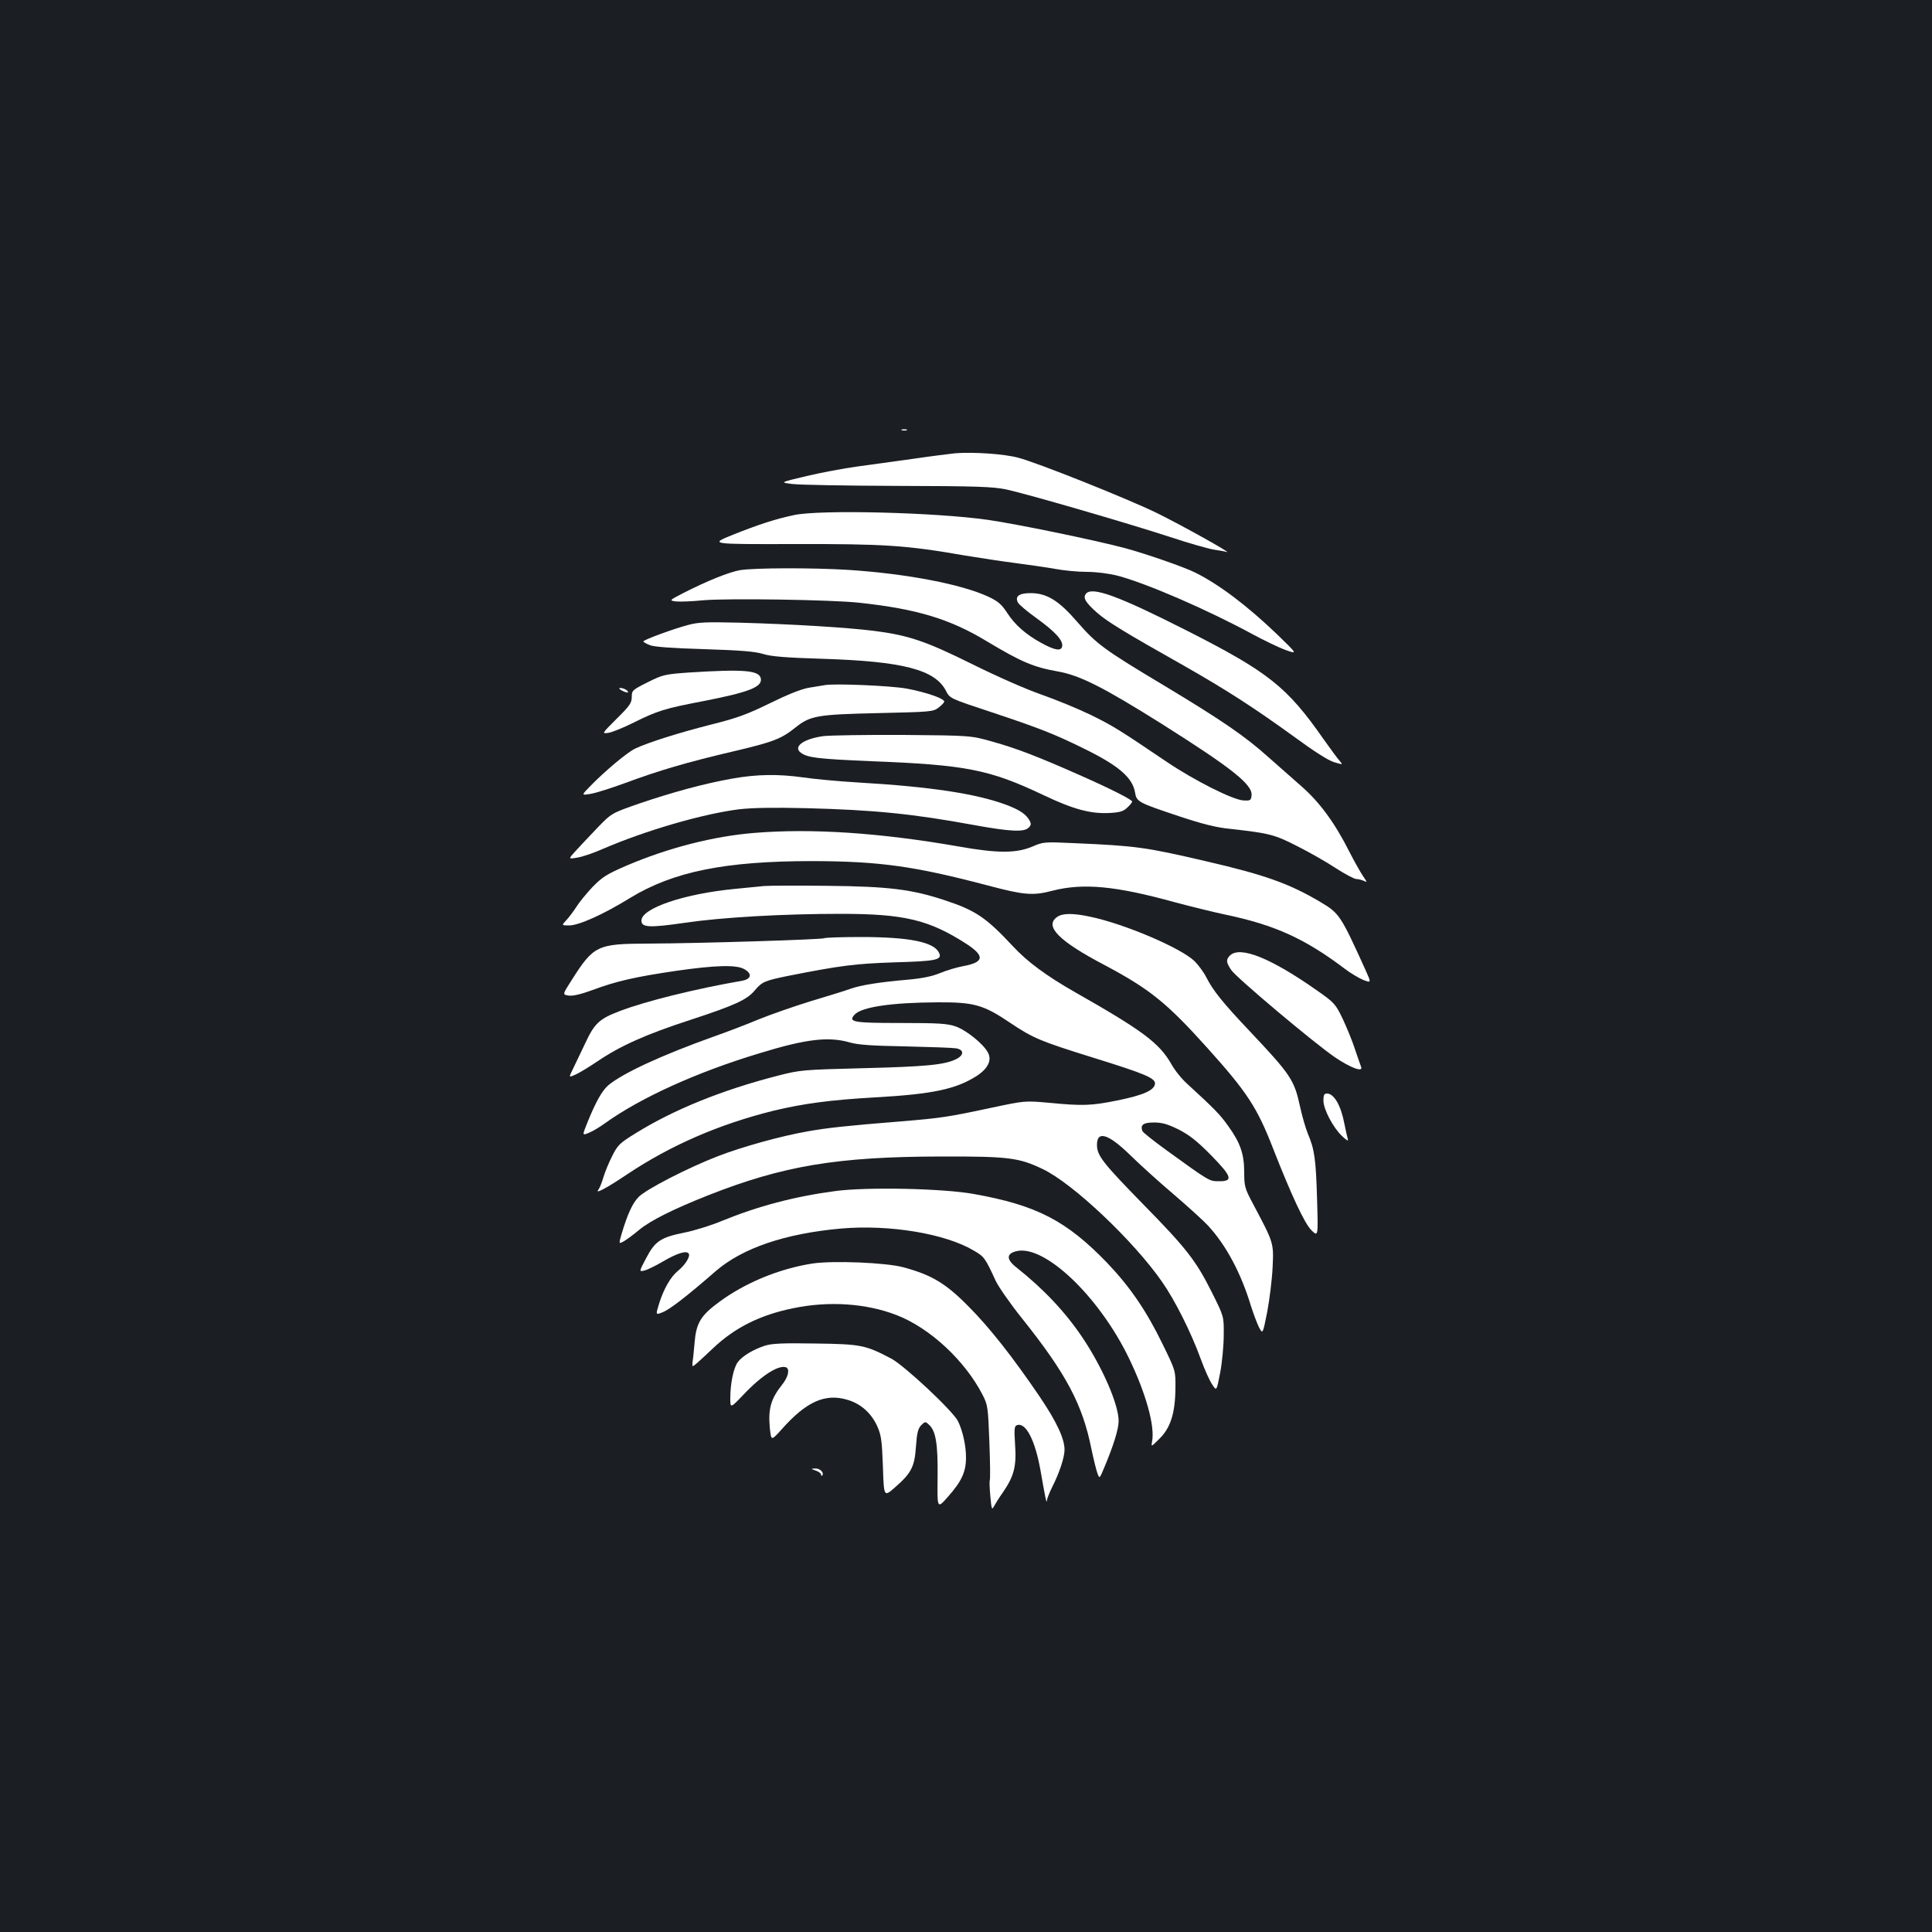 <?xml version="1.0" standalone="no"?>
<!DOCTYPE svg PUBLIC "-//W3C//DTD SVG 20010904//EN"
 "http://www.w3.org/TR/2001/REC-SVG-20010904/DTD/svg10.dtd">
<svg version="1.0" xmlns="http://www.w3.org/2000/svg"
 width="1000pt" height="1000pt" viewBox="0 0 1000 1000"
 preserveAspectRatio="xMidYMid meet">
<rect width="100%" height="100%" fill="#1b1f23"/>
<g transform="translate(0,1000) scale(0.1,-0.1)"
fill="#ffffff" stroke="none">
<path d="M4668 7773 c6 -2 18 -2 25 0 6 3 1 5 -13 5 -14 0 -19 -2 -12 -5z"/>
<path d="M4945 7654 c-27 -3 -126 -15 -220 -29 -93 -13 -224 -31 -290 -40 -67
-9 -183 -31 -260 -49 -139 -33 -139 -33 -75 -41 36 -5 281 -9 545 -10 413 -1
491 -4 562 -18 107 -23 617 -171 848 -246 99 -33 202 -62 229 -66 27 -4 56 -9
65 -12 36 -11 -243 144 -364 203 -164 79 -616 259 -715 285 -75 20 -231 30
-325 23z"/>
<path d="M4110 7334 c-99 -21 -184 -49 -317 -102 -121 -49 -121 -49 315 -48
469 1 580 -6 885 -59 78 -13 198 -31 267 -40 69 -9 160 -22 204 -30 43 -8 115
-15 161 -15 49 0 113 -8 160 -20 143 -37 461 -174 695 -301 63 -34 142 -72
176 -84 60 -21 60 -21 -43 79 -155 149 -304 262 -428 323 -56 28 -254 97 -366
127 -151 40 -552 123 -704 145 -271 39 -871 54 -1005 25z"/>
<path d="M3831 7049 c-58 -10 -174 -57 -295 -119 -73 -38 -73 -38 -37 -43 20
-2 83 0 141 6 122 11 670 3 810 -13 296 -32 468 -84 659 -200 177 -106 240
-133 364 -155 116 -20 238 -82 542 -273 364 -230 470 -314 463 -370 -3 -25 -6
-27 -43 -25 -56 4 -254 104 -395 199 -247 167 -279 187 -395 244 -66 32 -181
79 -255 105 -78 27 -228 93 -355 156 -244 121 -332 151 -514 174 -138 17 -409
34 -691 42 -173 4 -215 3 -269 -12 -73 -19 -231 -77 -231 -85 0 -3 15 -12 33
-19 21 -9 113 -16 282 -21 189 -6 263 -12 305 -25 42 -13 116 -19 310 -25 413
-13 579 -56 636 -165 20 -40 20 -40 235 -111 250 -83 330 -115 478 -188 182
-89 253 -151 266 -228 8 -48 15 -52 228 -123 121 -40 191 -58 263 -65 204 -23
230 -29 347 -89 62 -31 152 -82 200 -114 48 -31 97 -57 108 -57 11 0 29 -5 40
-10 16 -9 15 -5 -7 27 -14 21 -45 76 -69 123 -76 151 -155 259 -252 343 -48
42 -124 109 -169 149 -118 106 -237 188 -531 365 -321 192 -357 219 -458 335
-95 110 -157 148 -241 148 -60 0 -82 -17 -65 -49 6 -11 49 -47 95 -80 97 -70
138 -115 134 -145 -4 -28 -37 -23 -108 16 -82 45 -138 95 -177 156 -29 44 -46
59 -96 83 -140 65 -421 119 -722 139 -189 12 -488 11 -564 -1z"/>
<path d="M5621 6927 c-17 -21 -3 -45 58 -99 53 -46 144 -102 446 -272 223
-127 363 -217 577 -372 98 -72 173 -120 203 -129 47 -14 47 -14 28 8 -11 12
-48 63 -83 112 -189 271 -286 347 -705 560 -359 182 -492 230 -524 192z"/>
<path d="M3565 6519 c-124 -9 -134 -11 -212 -50 -80 -40 -83 -43 -83 -76 0
-31 -10 -46 -78 -113 -78 -78 -78 -78 -42 -73 19 3 78 27 130 53 122 61 162
73 355 110 242 47 311 74 303 118 -8 43 -90 49 -373 31z"/>
<path d="M4270 6454 c-14 -2 -52 -9 -85 -14 -39 -7 -109 -35 -200 -80 -117
-57 -167 -76 -303 -110 -166 -42 -328 -93 -395 -125 -40 -19 -155 -115 -230
-192 -49 -50 -49 -50 0 -42 26 4 104 29 173 54 180 67 327 110 562 165 212 50
251 65 326 125 76 61 114 67 429 74 264 6 283 7 309 27 15 11 29 25 31 31 6
16 -93 50 -195 69 -84 15 -371 27 -422 18z"/>
<path d="M3220 6425 c14 -7 27 -11 30 -9 6 7 -22 24 -40 23 -9 0 -5 -6 10 -14z"/>
<path d="M4263 6190 c-104 -14 -160 -55 -118 -86 35 -26 87 -32 365 -44 492
-19 611 -43 890 -175 155 -74 245 -98 342 -93 54 3 72 8 93 28 14 13 25 27 25
31 0 10 -113 67 -276 139 -210 93 -321 136 -446 171 -113 32 -113 32 -463 35
-192 1 -378 -2 -412 -6z"/>
<path d="M3790 5970 c-146 -26 -311 -71 -481 -129 -144 -50 -144 -50 -219
-128 -41 -43 -92 -97 -112 -119 -37 -41 -37 -41 10 -33 26 4 85 24 132 45 223
96 516 181 704 205 69 8 176 10 345 6 355 -9 555 -29 876 -88 182 -33 256 -37
279 -13 13 12 14 20 5 37 -19 33 -49 54 -120 81 -156 58 -392 94 -769 116
-102 6 -229 18 -282 26 -128 18 -239 17 -368 -6z"/>
<path d="M3906 5689 c-213 -17 -449 -78 -662 -169 -104 -45 -126 -59 -177
-111 -31 -33 -69 -79 -83 -102 -15 -23 -38 -54 -52 -69 -26 -28 -26 -28 14
-28 50 0 177 57 315 142 224 137 493 191 944 191 349 -1 528 -26 911 -127 185
-49 231 -53 333 -26 158 40 324 25 632 -60 79 -21 199 -51 266 -65 252 -53
408 -124 613 -279 30 -23 74 -49 96 -58 42 -16 42 -16 12 51 -129 284 -135
294 -235 353 -160 95 -290 141 -594 211 -310 72 -357 79 -683 93 -148 7 -157
6 -208 -16 -85 -37 -181 -38 -388 -1 -408 71 -758 94 -1054 70z"/>
<path d="M3955 5414 c-22 -2 -90 -9 -152 -15 -261 -25 -483 -100 -483 -164 0
-36 41 -38 227 -11 191 28 505 46 803 46 330 0 457 -30 653 -156 96 -63 91
-95 -19 -115 -33 -6 -85 -22 -117 -35 -41 -17 -91 -28 -170 -35 -142 -12 -241
-28 -292 -46 -22 -8 -114 -37 -205 -64 -91 -28 -214 -71 -275 -96 -60 -25
-164 -65 -230 -88 -271 -97 -470 -189 -546 -252 -32 -27 -65 -85 -109 -194
-27 -67 -27 -67 9 -52 20 8 56 30 81 48 183 132 475 265 800 363 244 75 359
88 470 56 41 -12 115 -17 285 -20 127 -3 245 -7 263 -10 43 -7 43 -36 -1 -57
-60 -29 -159 -38 -482 -46 -311 -8 -323 -9 -440 -39 -287 -74 -536 -174 -737
-299 -81 -50 -91 -60 -119 -116 -17 -33 -38 -84 -46 -111 -8 -28 -20 -57 -26
-64 -20 -25 44 9 148 79 228 152 477 260 759 330 154 37 295 56 526 69 298 17
416 42 524 110 59 38 81 82 60 121 -22 44 -111 116 -167 136 -44 15 -85 18
-284 18 -248 0 -274 5 -240 43 36 40 192 63 432 64 187 1 236 -13 375 -107
118 -79 154 -94 430 -180 267 -83 323 -106 318 -136 -5 -33 -62 -58 -195 -85
-134 -27 -178 -29 -353 -12 -125 11 -125 11 -295 -25 -234 -50 -264 -54 -480
-72 -264 -21 -376 -33 -475 -51 -138 -24 -339 -80 -463 -128 -156 -60 -371
-171 -411 -211 -32 -32 -58 -89 -89 -193 -15 -52 -15 -52 15 -35 16 10 50 35
76 57 59 49 178 108 357 179 388 153 667 200 1205 201 350 1 404 -6 527 -65
156 -74 471 -372 618 -584 66 -94 150 -261 200 -399 20 -55 47 -115 60 -133
22 -34 22 -34 41 64 10 54 18 141 18 193 1 96 1 96 -61 220 -83 166 -132 229
-364 465 -198 203 -230 243 -231 296 -2 79 57 62 170 -48 48 -47 150 -140 227
-205 77 -66 157 -139 178 -162 93 -101 170 -244 222 -416 13 -41 32 -91 42
-111 19 -35 19 -35 42 80 12 64 25 168 28 231 6 129 6 126 -102 330 -42 79
-45 90 -45 162 0 94 -20 153 -83 240 -41 58 -70 88 -213 219 -28 25 -64 70
-81 101 -62 109 -149 174 -498 372 -149 85 -248 158 -322 238 -138 148 -192
185 -349 237 -173 58 -295 73 -614 76 -157 2 -303 1 -325 -1z m2145 -1260 c55
-28 95 -59 167 -132 110 -112 118 -137 42 -136 -50 0 -47 -2 -275 163 -63 46
-118 89 -121 97 -12 32 5 44 60 44 42 0 70 -8 127 -36z"/>
<path d="M5472 5254 c-68 -47 7 -124 243 -248 235 -125 322 -194 535 -431 205
-228 257 -307 340 -521 95 -242 162 -386 198 -422 35 -34 35 -34 29 164 -6
205 -13 255 -48 337 -11 27 -29 89 -40 139 -30 139 -48 165 -258 388 -143 151
-191 211 -227 281 -13 26 -41 64 -61 84 -70 68 -362 193 -540 230 -88 19 -143
19 -171 -1z"/>
<path d="M4267 5144 c-7 -7 -647 -27 -912 -28 -265 -1 -282 -9 -398 -192 -46
-72 -46 -72 -14 -77 22 -3 62 6 125 29 123 46 221 68 432 99 202 29 308 32
350 10 44 -23 40 -52 -7 -61 -242 -42 -502 -106 -637 -158 -103 -39 -129 -63
-176 -164 -23 -48 -52 -108 -64 -134 -23 -46 -23 -46 13 -30 20 9 71 40 114
69 118 80 250 139 477 213 232 76 296 105 336 153 39 46 52 51 174 76 273 54
347 63 551 70 220 6 249 13 228 52 -28 54 -157 79 -403 79 -101 0 -185 -3
-189 -6z"/>
<path d="M6366 5054 c-21 -21 -20 -35 7 -75 27 -40 429 -378 536 -451 81 -55
148 -80 136 -50 -4 10 -18 51 -32 92 -13 41 -42 111 -63 156 -37 77 -43 84
-130 145 -241 170 -402 235 -454 183z"/>
<path d="M6850 4304 c0 -46 50 -140 97 -185 20 -19 33 -27 30 -18 -3 10 -11
46 -18 80 -18 97 -54 159 -91 159 -14 0 -18 -8 -18 -36z"/>
<path d="M4323 3835 c-211 -28 -400 -78 -588 -155 -55 -23 -142 -50 -193 -60
-123 -25 -151 -44 -197 -131 -38 -72 -38 -72 -9 -65 16 4 59 25 96 47 74 43
122 58 133 40 9 -15 -19 -59 -56 -89 -38 -31 -73 -92 -97 -168 -19 -61 -19
-61 18 -46 36 14 121 79 275 213 138 119 358 194 647 220 252 22 542 -26 690
-115 53 -31 57 -37 112 -156 14 -30 75 -118 136 -194 230 -288 313 -446 359
-675 11 -53 25 -109 31 -126 11 -30 11 -30 36 30 48 114 74 199 74 240 0 85
-83 276 -186 430 -89 133 -201 252 -342 364 -54 42 -54 72 -1 85 144 35 424
-230 580 -549 90 -185 138 -357 122 -437 -5 -28 -5 -28 39 16 57 56 81 133 82
261 1 90 1 90 -66 227 -84 173 -168 296 -287 421 -211 219 -366 299 -691 357
-160 29 -556 37 -717 15z"/>
<path d="M4205 3460 c-173 -27 -349 -100 -484 -200 -95 -70 -118 -109 -126
-212 -3 -34 -7 -77 -10 -94 -3 -31 -3 -31 22 -10 13 12 50 45 81 75 114 109
246 175 419 210 184 38 377 25 534 -36 173 -67 354 -236 445 -413 27 -53 28
-63 35 -245 4 -104 5 -193 2 -197 -2 -4 -1 -41 3 -83 6 -66 8 -72 18 -53 7 13
28 47 48 75 57 83 70 135 62 246 -5 80 -4 95 9 100 46 18 95 -77 123 -236 25
-143 31 -173 33 -154 0 10 13 41 27 70 37 72 64 154 64 193 0 58 -41 145 -128
274 -140 206 -260 359 -372 471 -117 118 -190 161 -336 200 -90 24 -363 35
-469 19z"/>
<path d="M3960 3035 c-62 -20 -119 -55 -141 -85 -22 -29 -39 -111 -39 -186 0
-54 0 -54 68 17 93 99 181 155 220 142 21 -8 13 -49 -19 -89 -60 -75 -74 -128
-64 -229 7 -63 7 -63 61 -3 127 143 224 187 339 153 70 -20 125 -69 156 -138
20 -45 24 -73 29 -209 5 -157 5 -157 62 -107 85 74 102 107 109 212 5 72 11
93 27 110 20 20 22 20 40 3 36 -32 47 -100 45 -273 -2 -163 -2 -163 52 -102
72 81 95 130 95 205 0 64 -18 141 -42 189 -28 54 -277 287 -345 323 -133 70
-157 75 -393 78 -169 3 -225 0 -260 -11z"/>
<path d="M4223 2388 c15 -5 27 -15 27 -20 0 -6 2 -9 5 -6 13 13 -9 38 -34 37
-26 -1 -26 -1 2 -11z"/>
</g>
</svg>
